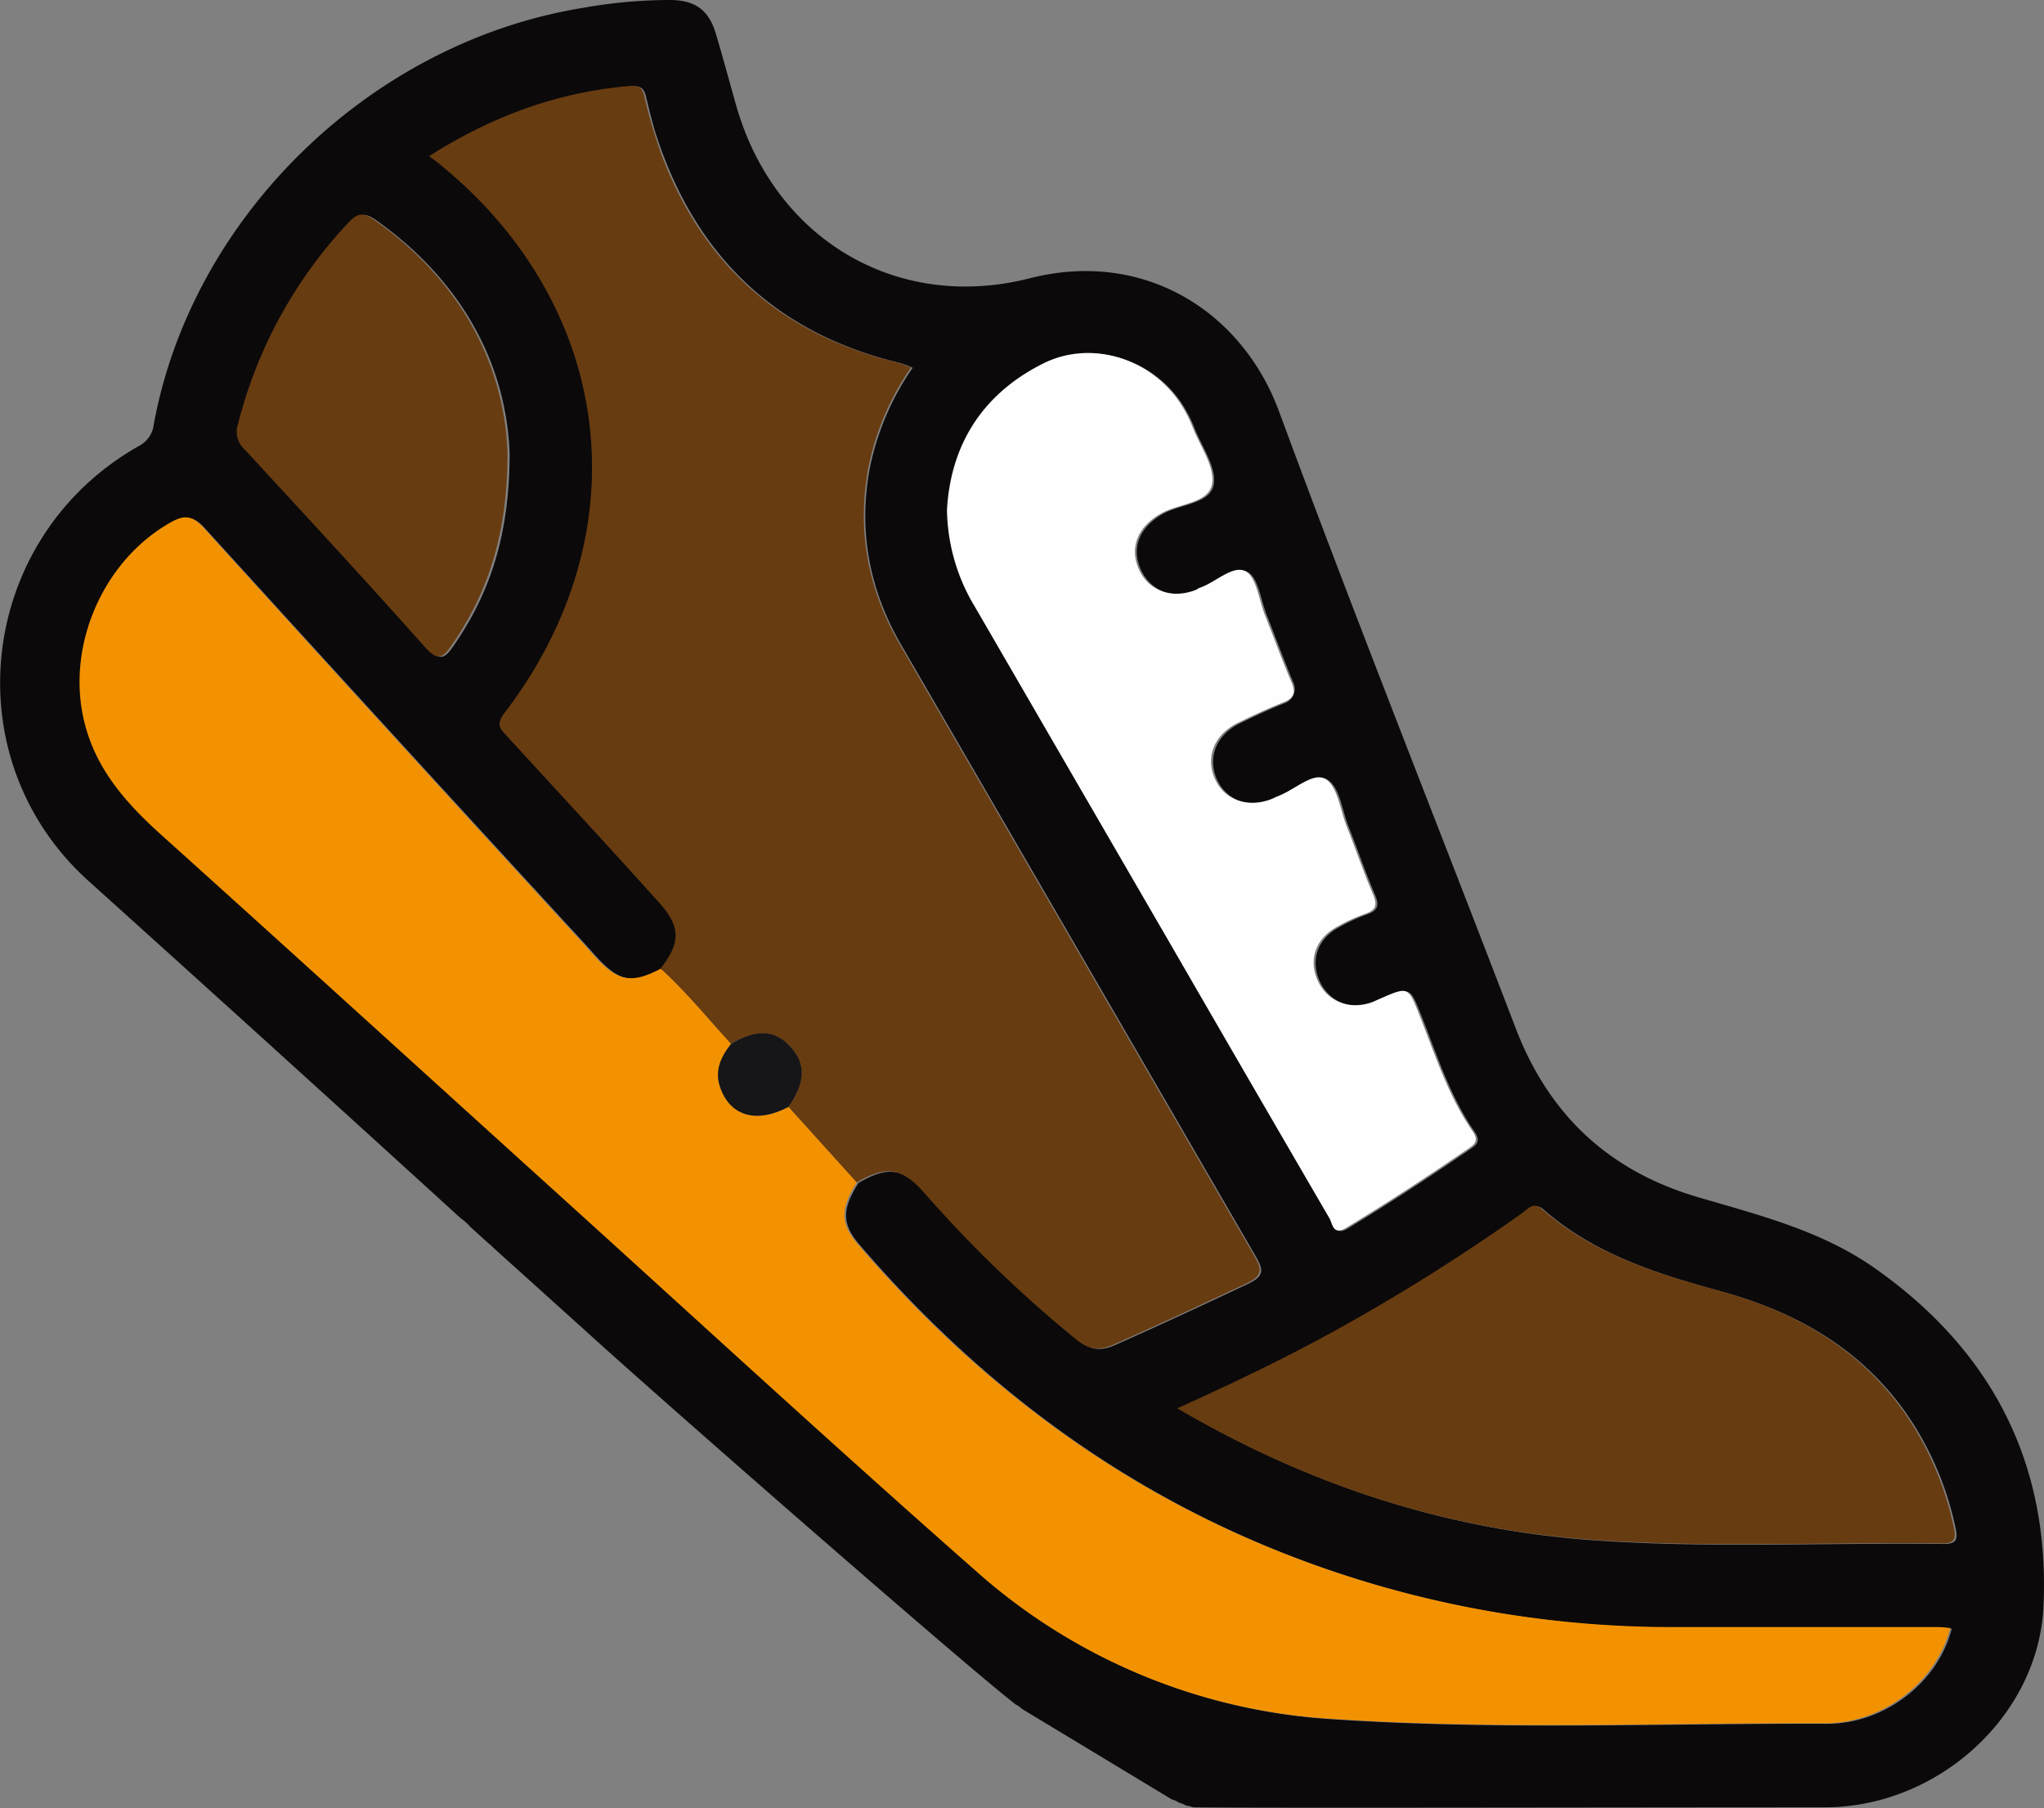<svg xmlns="http://www.w3.org/2000/svg" viewBox="0 0 367.26 324.8">
  <rect x="0" y="0" width="367.26" height="324.8" fill="#808080" stroke="none"/>
  <defs>
    <style>
      .cls-1 {
        fill: #0b090a;
      }

      .cls-2 {
        fill: #683c11;
      }

      .cls-3 {
        fill: #f39200;
      }

      .cls-4 {
        fill: #fefefe;
      }

      .cls-5 {
        fill: #161517;
      }
    </style>
  </defs>
  <title>Risorsa 1</title>
  <g id="Livello_2" data-name="Livello 2">
    <g id="Livello_1-2" data-name="Livello 1">
      <path class="cls-1" d="M337.1,228c-9.71-6.92-21.11-9.72-32.25-13-15.94-4.75-26.59-14.84-32.52-30.29C258.16,147.72,243.5,111,229.82,73.93,223.13,55.8,205.42,44.77,185,50c-24.09,6.11-46-7.25-52.75-31.14-1.22-4.29-2.37-8.6-3.65-12.88C127.34,1.81,124.92.09,120.64,0a89.14,89.14,0,0,0-16,1.43c-37.94,6.19-70.09,37.31-77,74.76a5,5,0,0,1-2.68,3.93c-28.93,16.34-33.69,56-9,78.19q33.5,30.17,66.8,60.53a9.76,9.76,0,0,1,1.77,1.59l3.39,3.06a4,4,0,0,1,.68.62L105.12,239c11.58,10.61,67.37,59.42,77.35,67.19a4.25,4.25,0,0,1,1.14.8l26.94,16.27a4.25,4.25,0,0,1,1.31.6,4.52,4.52,0,0,1,1.27.52,5.46,5.46,0,0,1,1.28.3c13,.15,76.29,0,113.47,0,20.29,0,38.39-16.39,39.29-36.12C368.34,263,358,242.8,337.1,228ZM187.71,65.41c9-4.52,20.35-.67,25.41,8.35a22.63,22.63,0,0,1,1.45,3c1.34,3.47,4.11,7.25,3.5,10.36-.67,3.4-6,3.44-9.12,5.2-4.13,2.33-5.74,6-4,9.93s5.87,5.54,10.28,3.81c.23-.09.43-.28.66-.36,2.86-1,5.93-4.13,8.21-3,2,1,2.44,5.12,3.54,7.88,1.6,4,3.08,8.11,4.78,12.1a2.73,2.73,0,0,1-1.53,3.62c-2.75,1.09-5.44,2.34-8.09,3.64-4.33,2.12-5.92,6.23-4.08,10.2,1.73,3.72,5.87,5.15,10.14,3.48.35-.13.67-.33,1-.46,3-1.06,6.31-4.38,8.56-3.16s2.71,5.52,3.89,8.5c1.59,4,3,8.16,4.7,12.13.83,1.92.69,2.92-1.39,3.64a32.17,32.17,0,0,0-5.06,2.34c-3.76,2-5.09,5.73-3.53,9.44s5.39,5.52,9.53,4.19a18.21,18.21,0,0,0,1.71-.72c5.11-2.22,5.07-2.21,7.07,2.81,2.84,7.14,5.15,14.52,9.57,20.93.89,1.3.88,2.1-.47,3-7.28,5-14.66,9.82-22.21,14.4-2.35,1.43-2.41-.63-3-1.69q-14.25-24.47-28.42-49-17.66-30.45-35.32-60.9a34.58,34.58,0,0,1-5-17.48C171.09,80.28,176.6,71,187.71,65.41ZM43.06,76.21A82.11,82.11,0,0,1,63,40c1.66-1.79,2.75-1.73,4.57-.45,15.55,11,23.38,26,24,41.82,0,14.63-3.47,25.08-10,34.55-1.51,2.19-2.41,3.09-4.74.48C66,104.42,55.11,92.61,44.2,80.8A4.29,4.29,0,0,1,43.06,76.21ZM328.2,309.68c-29.68-.09-59.41,1.18-89-.83a105.44,105.44,0,0,1-63.6-26.59c-25.84-22.73-51.15-46.06-76.66-69.15C75.79,192.2,52.75,171.2,29.58,150.36c-6.69-6-12.47-12.39-14.37-21.63C12.47,115.42,19.06,100.67,30.94,94c2.46-1.4,3.9-1.28,5.9.93Q70.79,132.29,105,169.47c.84.92,1.66,1.87,2.51,2.78,3.89,4.16,6.41,4.57,11.53,1.88,3.63-4.62,3.68-7.5-.27-11.87-9-10-18.15-19.89-27.26-29.81-1.21-1.32-2.13-2.11-.53-4.2,24.91-32.52,19.86-73.42-12.08-99-.39-.31-.8-.59-1.43-1.07C88.7,21,100.53,16.63,113.53,15.54c1.55-.13,2.17.25,2.56,1.88.49,2.06,1,4.13,1.59,6.14q10.66,33.67,44,41.64a19,19,0,0,1,2.31.87,48.3,48.3,0,0,0-7.72,18.13c-2.1,11.38,0,22,5.82,31.92q31.72,54.66,63.4,109.34c1.5,2.58,1.87,3.73-1.42,5.27-7.86,3.7-15.73,7.37-23.67,10.89-2.54,1.12-4.37,1-6.68-.83a226.2,226.2,0,0,1-27.39-26.48c-4-4.5-6.86-4.88-12.09-1.78-3,4.76-3,7.37.24,11.14,20.28,23.57,44.25,42.12,73.14,54.13A190.58,190.58,0,0,0,301,292.39c15.84,0,31.68,0,47.52,0,.72,0,1.43.11,2.17.17C348.29,302.12,338.72,309.71,328.2,309.68Zm20.93-32.31c-20.8-.26-41.64.8-62.41-.63-26.56-1.83-51.32-9.84-74.86-23.64,10.3-4.65,19.9-9.26,29.21-14.44A350.66,350.66,0,0,0,273.86,218c1-.71,1.92-2.08,3.5-.69,9.15,8,20.42,11.55,31.83,14.67,13.61,3.73,25.24,10.33,33.47,22.14a56.36,56.36,0,0,1,8.71,20.4C351.83,276.61,351.48,277.4,349.13,277.37Z"/>
      <path class="cls-2" d="M118.68,174c3.63-4.62,3.67-7.5-.27-11.87-9-10-18.15-19.89-27.26-29.81-1.22-1.32-2.13-2.11-.53-4.2,24.9-32.52,19.85-73.42-12.09-99-.39-.31-.79-.59-1.43-1.07,11.29-7.17,23.12-11.52,36.11-12.61,1.53-.13,2.16.24,2.55,1.8A91.92,91.92,0,0,0,118.93,28q11.38,29.75,42.44,37.16a19.66,19.66,0,0,1,2.31.87A48.09,48.09,0,0,0,156,84.11c-2.09,11.38,0,22,5.82,31.92q31.72,54.66,63.4,109.34c1.5,2.58,1.87,3.73-1.41,5.27-7.87,3.7-15.73,7.37-23.68,10.89-2.54,1.12-4.37,1-6.68-.83A226.94,226.94,0,0,1,166,214.22c-4-4.5-6.85-4.88-12.08-1.78l-12.27-13.58c3-4.28,3.13-7.81.4-10.79s-6.2-3.27-10.73-.52C127.18,183,123.26,178.2,118.68,174Z"/>
      <path class="cls-3" d="M141.66,198.86l12.27,13.58c-3,4.76-3,7.37.23,11.14,20.28,23.57,44.26,42.12,73.14,54.13a190.6,190.6,0,0,0,73.42,14.59c15.84,0,31.68,0,47.52,0,.71,0,1.42.11,2.16.17-2.43,9.55-12,17.14-22.52,17.11-29.68-.09-59.4,1.18-89-.83a105.47,105.47,0,0,1-63.61-26.59c-25.83-22.73-51.14-46.06-76.66-69.15-23.11-20.91-46.16-41.91-69.33-62.75-6.69-6-12.46-12.39-14.37-21.63-2.74-13.31,3.86-28.06,15.73-34.77,2.47-1.4,3.9-1.28,5.91.93q33.94,37.39,68.11,74.58c.84.92,1.65,1.87,2.5,2.78,3.9,4.16,6.42,4.57,11.54,1.88,4.58,4.16,8.5,9,12.65,13.51-1.82,2.35-3,4.82-1.9,7.9C131.26,200.54,136,201.87,141.66,198.86Z"/>
      <path class="cls-4" d="M170.15,91.6c.63-11.41,6.14-20.72,17.25-26.28,9-4.53,20.34-.67,25.41,8.35a22.63,22.63,0,0,1,1.45,3c1.33,3.47,4.11,7.25,3.5,10.36-.67,3.4-6,3.44-9.12,5.2-4.14,2.33-5.74,6-4.06,9.93s5.87,5.54,10.29,3.81c.23-.09.42-.28.65-.36,2.87-.95,5.93-4.13,8.22-3,2,1,2.44,5.12,3.53,7.88,1.6,4,3.09,8.11,4.79,12.1.8,1.89.41,2.85-1.49,3.6-2.76,1.09-5.47,2.35-8.14,3.66-4.32,2.12-5.92,6.23-4.08,10.2,1.74,3.72,5.88,5.15,10.15,3.48.34-.13.66-.33,1-.46,3-1.06,6.32-4.38,8.56-3.16s2.72,5.52,3.89,8.5c1.59,4,3,8.15,4.7,12.13.83,1.92.69,2.92-1.38,3.64a32.61,32.61,0,0,0-5.06,2.33c-3.76,2.06-5.1,5.74-3.54,9.45s5.39,5.52,9.54,4.19c.58-.19,1.14-.47,1.71-.72,5.1-2.22,5.07-2.21,7.07,2.81,2.84,7.14,5.15,14.52,9.56,20.93.9,1.3.88,2.1-.47,3-7.28,5-14.65,9.82-22.2,14.4-2.36,1.43-2.42-.63-3-1.69q-14.25-24.47-28.42-49-17.66-30.45-35.31-60.9A34.48,34.48,0,0,1,170.15,91.6Z"/>
      <path class="cls-2" d="M211.54,253c10.31-4.65,19.9-9.26,29.22-14.44a351.82,351.82,0,0,0,32.78-20.66c1-.71,1.93-2.08,3.51-.69,9.14,8,20.42,11.55,31.82,14.67,13.62,3.73,25.24,10.33,33.48,22.14a56.34,56.34,0,0,1,8.7,20.4c.47,2.09.12,2.88-2.23,2.85-20.81-.26-41.65.8-62.42-.63C259.85,274.82,235.09,266.81,211.54,253Z"/>
      <path class="cls-2" d="M91.19,81.31c0,14.63-3.47,25.08-10,34.55-1.52,2.19-2.42,3.09-4.75.48-10.69-12-21.61-23.82-32.52-35.63a4.27,4.27,0,0,1-1.14-4.59A82,82,0,0,1,62.66,39.94c1.65-1.79,2.74-1.73,4.56-.45C82.78,50.45,90.61,65.49,91.19,81.31Z"/>
      <path class="cls-5" d="M141.66,198.86c-5.7,3-10.4,1.68-12.23-3.41-1.11-3.08.08-5.55,1.9-7.9,4.53-2.75,7.9-2.58,10.73.52S144.66,194.58,141.66,198.86Z"/>
      <line class="cls-5" x1="61.56" y1="199.8" x2="81.03" y2="217.5"/>
    </g>
  </g>
</svg>
